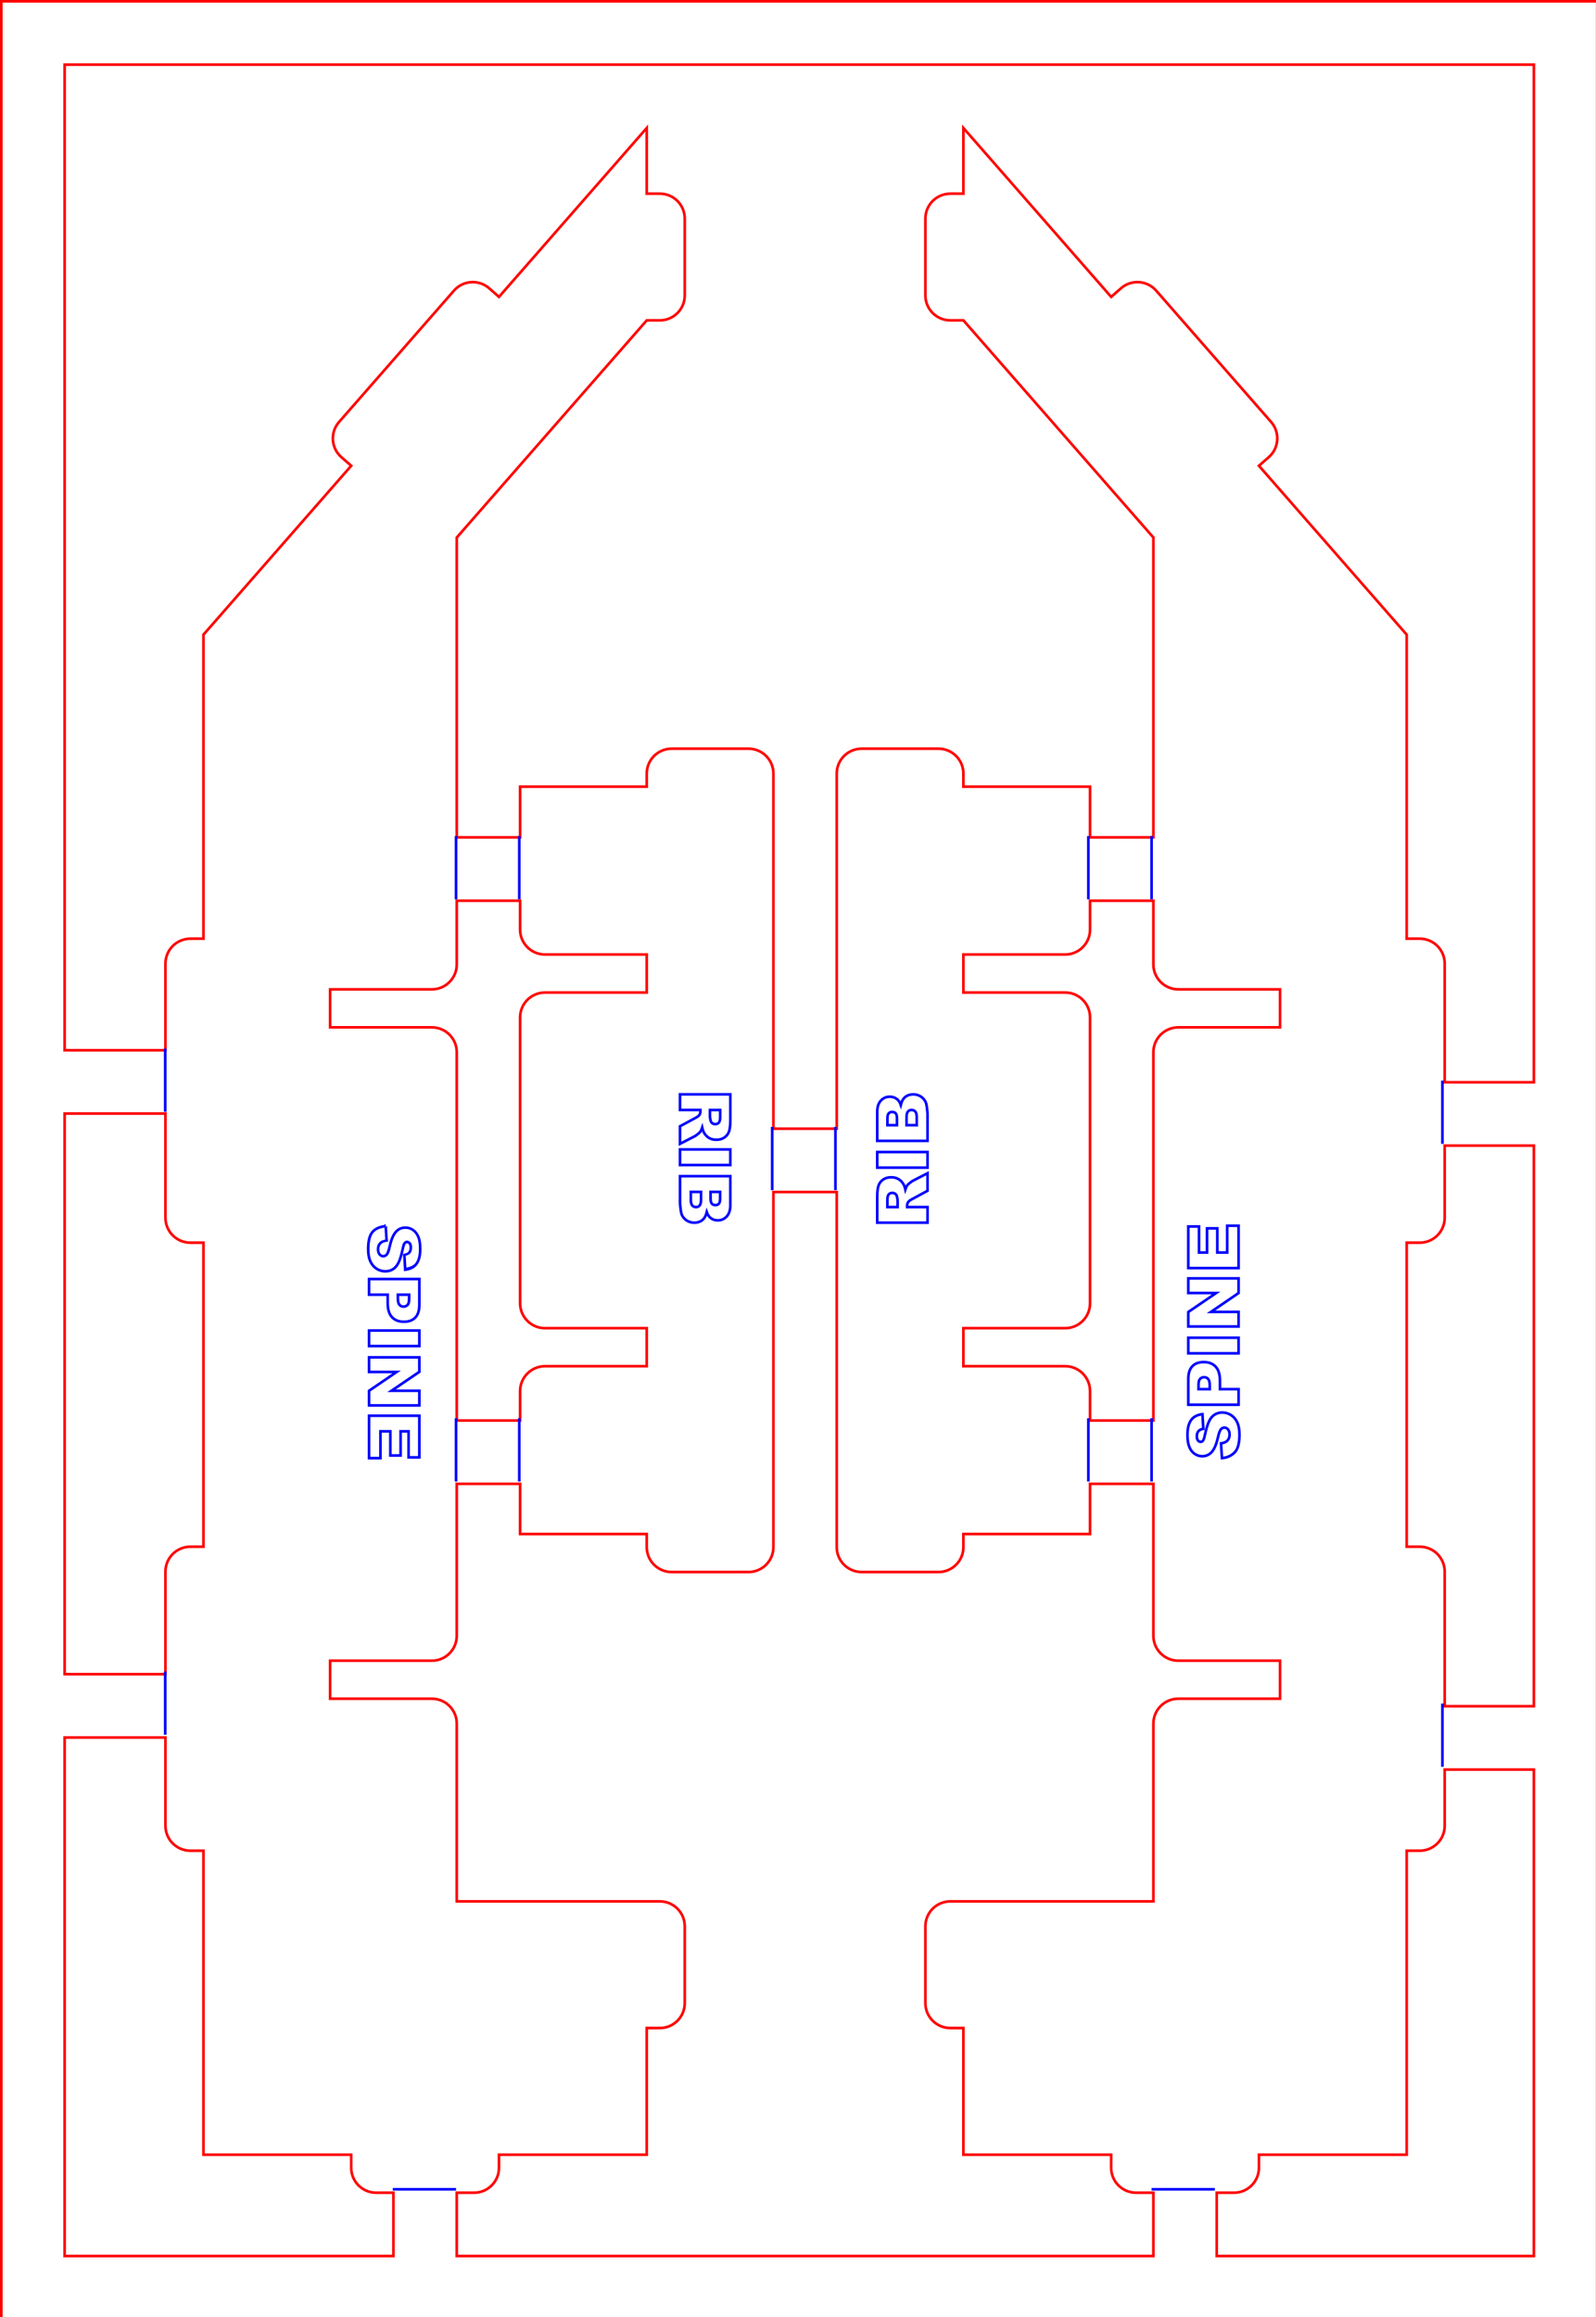 <?xml version="1.0" encoding="UTF-8" standalone="no"?>
<!-- Created with Inkscape (http://www.inkscape.org/) -->

<svg
   width="160.284mm"
   height="232.675mm"
   viewBox="0 0 160.284 232.675"
   version="1.1"
   id="svg5"
   inkscape:version="1.1.1 (3bf5ae0d25, 2021-09-20)"
   sodipodi:docname="sailboat_spruce_FINA.svg"
   xmlns:inkscape="http://www.inkscape.org/namespaces/inkscape"
   xmlns:sodipodi="http://sodipodi.sourceforge.net/DTD/sodipodi-0.dtd"
   xmlns="http://www.w3.org/2000/svg"
   xmlns:svg="http://www.w3.org/2000/svg"
   xmlns:rdf="http://www.w3.org/1999/02/22-rdf-syntax-ns#"
   xmlns:cc="http://creativecommons.org/ns#"
   xmlns:dc="http://purl.org/dc/elements/1.1/">
  <sodipodi:namedview
     id="namedview7"
     pagecolor="#ffffff"
     bordercolor="#666666"
     borderopacity="1.0"
     inkscape:pageshadow="2"
     inkscape:pageopacity="0.0"
     inkscape:pagecheckerboard="0"
     inkscape:document-units="mm"
     showgrid="false"
     inkscape:zoom="1.8101934"
     inkscape:cx="174.8432"
     inkscape:cy="455.4762"
     inkscape:window-width="1920"
     inkscape:window-height="1017"
     inkscape:window-x="-8"
     inkscape:window-y="-8"
     inkscape:window-maximized="1"
     inkscape:current-layer="layer1"
     fit-margin-top="0"
     fit-margin-left="0"
     fit-margin-right="0"
     fit-margin-bottom="0"
     showguides="true"
     inkscape:guide-bbox="true" />
  <defs
     id="defs2">
    <marker
       id="DistanceX"
       orient="auto"
       refX="0"
       refY="0"
       style="overflow:visible">
      <path
         d="M 3,-3 -3,3 M 0,-5 V 5"
         style="stroke:#000000;stroke-width:0.5"
         id="path866"
         inkscape:connector-curvature="0" />
    </marker>
    <pattern
       id="Hatch"
       patternUnits="userSpaceOnUse"
       width="8"
       height="8"
       x="0"
       y="0">
      <path
         d="M8 4 l-4,4"
         stroke="#000000"
         stroke-width="0.25"
         linecap="square"
         id="path869" />
      <path
         d="M6 2 l-4,4"
         stroke="#000000"
         stroke-width="0.25"
         linecap="square"
         id="path871" />
      <path
         d="M4 0 l-4,4"
         stroke="#000000"
         stroke-width="0.25"
         linecap="square"
         id="path873" />
    </pattern>
    <symbol
       id="*MODEL_SPACE" />
    <symbol
       id="*PAPER_SPACE" />
    <marker
       id="DistanceX-1"
       orient="auto"
       refX="0"
       refY="0"
       style="overflow:visible">
      <path
         d="M 3,-3 -3,3 M 0,-5 V 5"
         style="stroke:#000000;stroke-width:0.5"
         id="path980"
         inkscape:connector-curvature="0" />
    </marker>
    <pattern
       id="Hatch-3"
       patternUnits="userSpaceOnUse"
       width="8"
       height="8"
       x="0"
       y="0">
      <path
         d="M8 4 l-4,4"
         stroke="#000000"
         stroke-width="0.25"
         linecap="square"
         id="path983" />
      <path
         d="M6 2 l-4,4"
         stroke="#000000"
         stroke-width="0.25"
         linecap="square"
         id="path985" />
      <path
         d="M4 0 l-4,4"
         stroke="#000000"
         stroke-width="0.25"
         linecap="square"
         id="path987" />
    </pattern>
    <symbol
       id="*MODEL_SPACE-2" />
    <symbol
       id="*PAPER_SPACE-8" />
    <marker
       id="DistanceX-4"
       orient="auto"
       refX="0"
       refY="0"
       style="overflow:visible">
      <path
         d="M 3,-3 -3,3 M 0,-5 V 5"
         style="stroke:#000000;stroke-width:0.5"
         id="path1020"
         inkscape:connector-curvature="0" />
    </marker>
    <pattern
       id="Hatch-1"
       patternUnits="userSpaceOnUse"
       width="8"
       height="8"
       x="0"
       y="0">
      <path
         d="M8 4 l-4,4"
         stroke="#000000"
         stroke-width="0.25"
         linecap="square"
         id="path1023" />
      <path
         d="M6 2 l-4,4"
         stroke="#000000"
         stroke-width="0.25"
         linecap="square"
         id="path1025" />
      <path
         d="M4 0 l-4,4"
         stroke="#000000"
         stroke-width="0.25"
         linecap="square"
         id="path1027" />
    </pattern>
    <symbol
       id="*MODEL_SPACE-4" />
    <symbol
       id="*PAPER_SPACE-1" />
    <marker
       id="DistanceX-44"
       orient="auto"
       refX="0"
       refY="0"
       style="overflow:visible">
      <path
         d="M 3,-3 -3,3 M 0,-5 V 5"
         style="stroke:#000000;stroke-width:0.5"
         id="path1060"
         inkscape:connector-curvature="0" />
    </marker>
    <pattern
       id="Hatch-33"
       patternUnits="userSpaceOnUse"
       width="8"
       height="8"
       x="0"
       y="0">
      <path
         d="M8 4 l-4,4"
         stroke="#000000"
         stroke-width="0.25"
         linecap="square"
         id="path1063" />
      <path
         d="M6 2 l-4,4"
         stroke="#000000"
         stroke-width="0.25"
         linecap="square"
         id="path1065" />
      <path
         d="M4 0 l-4,4"
         stroke="#000000"
         stroke-width="0.25"
         linecap="square"
         id="path1067" />
    </pattern>
    <symbol
       id="*MODEL_SPACE-3" />
    <symbol
       id="*PAPER_SPACE-5" />
    <marker
       id="DistanceX-7"
       orient="auto"
       refX="0"
       refY="0"
       style="overflow:visible">
      <path
         d="M 3,-3 -3,3 M 0,-5 V 5"
         style="stroke:#000000;stroke-width:0.5"
         id="path1106"
         inkscape:connector-curvature="0" />
    </marker>
    <pattern
       id="Hatch-4"
       patternUnits="userSpaceOnUse"
       width="8"
       height="8"
       x="0"
       y="0">
      <path
         d="M8 4 l-4,4"
         stroke="#000000"
         stroke-width="0.25"
         linecap="square"
         id="path1109" />
      <path
         d="M6 2 l-4,4"
         stroke="#000000"
         stroke-width="0.25"
         linecap="square"
         id="path1111" />
      <path
         d="M4 0 l-4,4"
         stroke="#000000"
         stroke-width="0.25"
         linecap="square"
         id="path1113" />
    </pattern>
    <symbol
       id="*MODEL_SPACE-1" />
    <symbol
       id="*PAPER_SPACE-53" />
    <marker
       id="DistanceX-46"
       orient="auto"
       refX="0"
       refY="0"
       style="overflow:visible">
      <path
         d="M 3,-3 -3,3 M 0,-5 V 5"
         style="stroke:#000000;stroke-width:0.5"
         id="path1152"
         inkscape:connector-curvature="0" />
    </marker>
    <pattern
       id="Hatch-8"
       patternUnits="userSpaceOnUse"
       width="8"
       height="8"
       x="0"
       y="0">
      <path
         d="M8 4 l-4,4"
         stroke="#000000"
         stroke-width="0.25"
         linecap="square"
         id="path1155" />
      <path
         d="M6 2 l-4,4"
         stroke="#000000"
         stroke-width="0.25"
         linecap="square"
         id="path1157" />
      <path
         d="M4 0 l-4,4"
         stroke="#000000"
         stroke-width="0.25"
         linecap="square"
         id="path1159" />
    </pattern>
    <symbol
       id="*MODEL_SPACE-17" />
    <symbol
       id="*PAPER_SPACE-3" />
    <marker
       id="DistanceX-6"
       orient="auto"
       refX="0"
       refY="0"
       style="overflow:visible">
      <path
         d="M 3,-3 -3,3 M 0,-5 V 5"
         style="stroke:#000000;stroke-width:0.5"
         id="path1192"
         inkscape:connector-curvature="0" />
    </marker>
    <pattern
       id="Hatch-46"
       patternUnits="userSpaceOnUse"
       width="8"
       height="8"
       x="0"
       y="0">
      <path
         d="M8 4 l-4,4"
         stroke="#000000"
         stroke-width="0.25"
         linecap="square"
         id="path1195" />
      <path
         d="M6 2 l-4,4"
         stroke="#000000"
         stroke-width="0.25"
         linecap="square"
         id="path1197" />
      <path
         d="M4 0 l-4,4"
         stroke="#000000"
         stroke-width="0.25"
         linecap="square"
         id="path1199" />
    </pattern>
    <symbol
       id="*MODEL_SPACE-25" />
    <symbol
       id="*PAPER_SPACE-7" />
    <marker
       id="DistanceX-9"
       orient="auto"
       refX="0"
       refY="0"
       style="overflow:visible">
      <path
         d="M 3,-3 -3,3 M 0,-5 V 5"
         style="stroke:#000000;stroke-width:0.5"
         id="path1238"
         inkscape:connector-curvature="0" />
    </marker>
    <pattern
       id="Hatch-6"
       patternUnits="userSpaceOnUse"
       width="8"
       height="8"
       x="0"
       y="0">
      <path
         d="M8 4 l-4,4"
         stroke="#000000"
         stroke-width="0.25"
         linecap="square"
         id="path1241" />
      <path
         d="M6 2 l-4,4"
         stroke="#000000"
         stroke-width="0.25"
         linecap="square"
         id="path1243" />
      <path
         d="M4 0 l-4,4"
         stroke="#000000"
         stroke-width="0.25"
         linecap="square"
         id="path1245" />
    </pattern>
    <symbol
       id="*MODEL_SPACE-5" />
    <symbol
       id="*PAPER_SPACE-31" />
    <marker
       id="DistanceX-0"
       orient="auto"
       refX="0"
       refY="0"
       style="overflow:visible">
      <path
         d="M 3,-3 -3,3 M 0,-5 V 5"
         style="stroke:#000000;stroke-width:0.5"
         id="path1278"
         inkscape:connector-curvature="0" />
    </marker>
    <pattern
       id="Hatch-38"
       patternUnits="userSpaceOnUse"
       width="8"
       height="8"
       x="0"
       y="0">
      <path
         d="M8 4 l-4,4"
         stroke="#000000"
         stroke-width="0.25"
         linecap="square"
         id="path1281" />
      <path
         d="M6 2 l-4,4"
         stroke="#000000"
         stroke-width="0.25"
         linecap="square"
         id="path1283" />
      <path
         d="M4 0 l-4,4"
         stroke="#000000"
         stroke-width="0.25"
         linecap="square"
         id="path1285" />
    </pattern>
    <symbol
       id="*MODEL_SPACE-0" />
    <symbol
       id="*PAPER_SPACE-4" />
    <marker
       id="DistanceX-04"
       orient="auto"
       refX="0"
       refY="0"
       style="overflow:visible">
      <path
         d="M 3,-3 -3,3 M 0,-5 V 5"
         style="stroke:#000000;stroke-width:0.5"
         id="path1324"
         inkscape:connector-curvature="0" />
    </marker>
    <pattern
       id="Hatch-40"
       patternUnits="userSpaceOnUse"
       width="8"
       height="8"
       x="0"
       y="0">
      <path
         d="M8 4 l-4,4"
         stroke="#000000"
         stroke-width="0.25"
         linecap="square"
         id="path1327" />
      <path
         d="M6 2 l-4,4"
         stroke="#000000"
         stroke-width="0.25"
         linecap="square"
         id="path1329" />
      <path
         d="M4 0 l-4,4"
         stroke="#000000"
         stroke-width="0.25"
         linecap="square"
         id="path1331" />
    </pattern>
    <symbol
       id="*MODEL_SPACE-48" />
    <symbol
       id="*PAPER_SPACE-59" />
    <marker
       id="DistanceX-75"
       orient="auto"
       refX="0"
       refY="0"
       style="overflow:visible">
      <path
         d="M 3,-3 -3,3 M 0,-5 V 5"
         style="stroke:#000000;stroke-width:0.5"
         id="path1370"
         inkscape:connector-curvature="0" />
    </marker>
    <pattern
       id="Hatch-5"
       patternUnits="userSpaceOnUse"
       width="8"
       height="8"
       x="0"
       y="0">
      <path
         d="M8 4 l-4,4"
         stroke="#000000"
         stroke-width="0.25"
         linecap="square"
         id="path1373" />
      <path
         d="M6 2 l-4,4"
         stroke="#000000"
         stroke-width="0.25"
         linecap="square"
         id="path1375" />
      <path
         d="M4 0 l-4,4"
         stroke="#000000"
         stroke-width="0.25"
         linecap="square"
         id="path1377" />
    </pattern>
    <symbol
       id="*MODEL_SPACE-6" />
    <symbol
       id="*PAPER_SPACE-52" />
    <marker
       id="DistanceX-5"
       orient="auto"
       refX="0"
       refY="0"
       style="overflow:visible">
      <path
         d="M 3,-3 -3,3 M 0,-5 V 5"
         style="stroke:#000000;stroke-width:0.5"
         id="path1479" />
    </marker>
    <pattern
       id="Hatch-68"
       patternUnits="userSpaceOnUse"
       width="8"
       height="8"
       x="0"
       y="0">
      <path
         d="M8 4 l-4,4"
         stroke="#000000"
         stroke-width="0.25"
         linecap="square"
         id="path1482" />
      <path
         d="M6 2 l-4,4"
         stroke="#000000"
         stroke-width="0.25"
         linecap="square"
         id="path1484" />
      <path
         d="M4 0 l-4,4"
         stroke="#000000"
         stroke-width="0.25"
         linecap="square"
         id="path1486" />
    </pattern>
    <symbol
       id="*MODEL_SPACE-46" />
    <symbol
       id="*PAPER_SPACE-0" />
    <marker
       id="DistanceX-71"
       orient="auto"
       refX="0"
       refY="0"
       style="overflow:visible">
      <path
         d="M 3,-3 -3,3 M 0,-5 V 5"
         style="stroke:#000000;stroke-width:0.5"
         id="path1695" />
    </marker>
    <pattern
       id="Hatch-9"
       patternUnits="userSpaceOnUse"
       width="8"
       height="8"
       x="0"
       y="0">
      <path
         d="M8 4 l-4,4"
         stroke="#000000"
         stroke-width="0.25"
         linecap="square"
         id="path1698" />
      <path
         d="M6 2 l-4,4"
         stroke="#000000"
         stroke-width="0.25"
         linecap="square"
         id="path1700" />
      <path
         d="M4 0 l-4,4"
         stroke="#000000"
         stroke-width="0.25"
         linecap="square"
         id="path1702" />
    </pattern>
    <symbol
       id="*MODEL_SPACE-03" />
    <symbol
       id="*PAPER_SPACE-2" />
    <marker
       id="DistanceX-92"
       orient="auto"
       refX="0"
       refY="0"
       style="overflow:visible">
      <path
         d="M 3,-3 -3,3 M 0,-5 V 5"
         style="stroke:#000000;stroke-width:0.5"
         id="path1741" />
    </marker>
    <pattern
       id="Hatch-63"
       patternUnits="userSpaceOnUse"
       width="8"
       height="8"
       x="0"
       y="0">
      <path
         d="M8 4 l-4,4"
         stroke="#000000"
         stroke-width="0.25"
         linecap="square"
         id="path1744" />
      <path
         d="M6 2 l-4,4"
         stroke="#000000"
         stroke-width="0.25"
         linecap="square"
         id="path1746" />
      <path
         d="M4 0 l-4,4"
         stroke="#000000"
         stroke-width="0.25"
         linecap="square"
         id="path1748" />
    </pattern>
    <symbol
       id="*MODEL_SPACE-30" />
    <symbol
       id="*PAPER_SPACE-22" />
    <marker
       id="DistanceX-09"
       orient="auto"
       refX="0"
       refY="0"
       style="overflow:visible">
      <path
         d="M 3,-3 -3,3 M 0,-5 V 5"
         style="stroke:#000000;stroke-width:0.5"
         id="path1796" />
    </marker>
    <pattern
       id="Hatch-2"
       patternUnits="userSpaceOnUse"
       width="8"
       height="8"
       x="0"
       y="0">
      <path
         d="M8 4 l-4,4"
         stroke="#000000"
         stroke-width="0.25"
         linecap="square"
         id="path1799" />
      <path
         d="M6 2 l-4,4"
         stroke="#000000"
         stroke-width="0.25"
         linecap="square"
         id="path1801" />
      <path
         d="M4 0 l-4,4"
         stroke="#000000"
         stroke-width="0.25"
         linecap="square"
         id="path1803" />
    </pattern>
    <symbol
       id="*MODEL_SPACE-8" />
    <symbol
       id="*PAPER_SPACE-00" />
    <marker
       id="DistanceX-47"
       orient="auto"
       refX="0"
       refY="0"
       style="overflow:visible">
      <path
         d="M 3,-3 -3,3 M 0,-5 V 5"
         style="stroke:#000000;stroke-width:0.5"
         id="path1836" />
    </marker>
    <pattern
       id="Hatch-15"
       patternUnits="userSpaceOnUse"
       width="8"
       height="8"
       x="0"
       y="0">
      <path
         d="M8 4 l-4,4"
         stroke="#000000"
         stroke-width="0.25"
         linecap="square"
         id="path1839" />
      <path
         d="M6 2 l-4,4"
         stroke="#000000"
         stroke-width="0.25"
         linecap="square"
         id="path1841" />
      <path
         d="M4 0 l-4,4"
         stroke="#000000"
         stroke-width="0.25"
         linecap="square"
         id="path1843" />
    </pattern>
    <symbol
       id="*MODEL_SPACE-44" />
    <symbol
       id="*PAPER_SPACE-11" />
    <marker
       id="DistanceX-02"
       orient="auto"
       refX="0"
       refY="0"
       style="overflow:visible">
      <path
         d="M 3,-3 -3,3 M 0,-5 V 5"
         style="stroke:#000000;stroke-width:0.5"
         id="path1876" />
    </marker>
    <pattern
       id="Hatch-45"
       patternUnits="userSpaceOnUse"
       width="8"
       height="8"
       x="0"
       y="0">
      <path
         d="M8 4 l-4,4"
         stroke="#000000"
         stroke-width="0.25"
         linecap="square"
         id="path1879" />
      <path
         d="M6 2 l-4,4"
         stroke="#000000"
         stroke-width="0.25"
         linecap="square"
         id="path1881" />
      <path
         d="M4 0 l-4,4"
         stroke="#000000"
         stroke-width="0.25"
         linecap="square"
         id="path1883" />
    </pattern>
    <symbol
       id="*MODEL_SPACE-24" />
    <symbol
       id="*PAPER_SPACE-56" />
    <marker
       id="DistanceX-11"
       orient="auto"
       refX="0"
       refY="0"
       style="overflow:visible">
      <path
         d="M 3,-3 -3,3 M 0,-5 V 5"
         style="stroke:#000000;stroke-width:0.5"
         id="path1922" />
    </marker>
    <pattern
       id="Hatch-16"
       patternUnits="userSpaceOnUse"
       width="8"
       height="8"
       x="0"
       y="0">
      <path
         d="M8 4 l-4,4"
         stroke="#000000"
         stroke-width="0.25"
         linecap="square"
         id="path1925" />
      <path
         d="M6 2 l-4,4"
         stroke="#000000"
         stroke-width="0.25"
         linecap="square"
         id="path1927" />
      <path
         d="M4 0 l-4,4"
         stroke="#000000"
         stroke-width="0.25"
         linecap="square"
         id="path1929" />
    </pattern>
    <symbol
       id="*MODEL_SPACE-88" />
    <symbol
       id="*PAPER_SPACE-54" />
    <marker
       id="DistanceX-2"
       orient="auto"
       refX="0"
       refY="0"
       style="overflow:visible">
      <path
         d="M 3,-3 -3,3 M 0,-5 V 5"
         style="stroke:#000000;stroke-width:0.5"
         id="path1968" />
    </marker>
    <pattern
       id="Hatch-151"
       patternUnits="userSpaceOnUse"
       width="8"
       height="8"
       x="0"
       y="0">
      <path
         d="M8 4 l-4,4"
         stroke="#000000"
         stroke-width="0.25"
         linecap="square"
         id="path1971" />
      <path
         d="M6 2 l-4,4"
         stroke="#000000"
         stroke-width="0.25"
         linecap="square"
         id="path1973" />
      <path
         d="M4 0 l-4,4"
         stroke="#000000"
         stroke-width="0.25"
         linecap="square"
         id="path1975" />
    </pattern>
    <symbol
       id="*MODEL_SPACE-14" />
    <symbol
       id="*PAPER_SPACE-70" />
    <marker
       id="DistanceX-60"
       orient="auto"
       refX="0"
       refY="0"
       style="overflow:visible">
      <path
         d="M 3,-3 -3,3 M 0,-5 V 5"
         style="stroke:#000000;stroke-width:0.5"
         id="path2008" />
    </marker>
    <pattern
       id="Hatch-86"
       patternUnits="userSpaceOnUse"
       width="8"
       height="8"
       x="0"
       y="0">
      <path
         d="M8 4 l-4,4"
         stroke="#000000"
         stroke-width="0.25"
         linecap="square"
         id="path2011" />
      <path
         d="M6 2 l-4,4"
         stroke="#000000"
         stroke-width="0.25"
         linecap="square"
         id="path2013" />
      <path
         d="M4 0 l-4,4"
         stroke="#000000"
         stroke-width="0.25"
         linecap="square"
         id="path2015" />
    </pattern>
    <symbol
       id="*MODEL_SPACE-51" />
    <symbol
       id="*PAPER_SPACE-21" />
    <marker
       id="DistanceX-53"
       orient="auto"
       refX="0"
       refY="0"
       style="overflow:visible">
      <path
         d="M 3,-3 -3,3 M 0,-5 V 5"
         style="stroke:#000000;stroke-width:0.5"
         id="path2054" />
    </marker>
    <pattern
       id="Hatch-41"
       patternUnits="userSpaceOnUse"
       width="8"
       height="8"
       x="0"
       y="0">
      <path
         d="M8 4 l-4,4"
         stroke="#000000"
         stroke-width="0.25"
         linecap="square"
         id="path2057" />
      <path
         d="M6 2 l-4,4"
         stroke="#000000"
         stroke-width="0.25"
         linecap="square"
         id="path2059" />
      <path
         d="M4 0 l-4,4"
         stroke="#000000"
         stroke-width="0.25"
         linecap="square"
         id="path2061" />
    </pattern>
    <symbol
       id="*MODEL_SPACE-9" />
    <symbol
       id="*PAPER_SPACE-9" />
    <marker
       id="DistanceX-49"
       orient="auto"
       refX="0"
       refY="0"
       style="overflow:visible">
      <path
         d="M 3,-3 -3,3 M 0,-5 V 5"
         style="stroke:#000000;stroke-width:0.5"
         id="path2094" />
    </marker>
    <pattern
       id="Hatch-99"
       patternUnits="userSpaceOnUse"
       width="8"
       height="8"
       x="0"
       y="0">
      <path
         d="M8 4 l-4,4"
         stroke="#000000"
         stroke-width="0.25"
         linecap="square"
         id="path2097" />
      <path
         d="M6 2 l-4,4"
         stroke="#000000"
         stroke-width="0.25"
         linecap="square"
         id="path2099" />
      <path
         d="M4 0 l-4,4"
         stroke="#000000"
         stroke-width="0.25"
         linecap="square"
         id="path2101" />
    </pattern>
    <symbol
       id="*MODEL_SPACE-33" />
    <symbol
       id="*PAPER_SPACE-74" />
    <marker
       style="overflow:visible"
       refY="0"
       refX="0"
       orient="auto"
       id="DistanceX-58">
      <path
         id="path3833"
         style="stroke:#000000;stroke-width:0.5"
         d="M 3,-3 -3,3 M 0,-5 V 5" />
    </marker>
    <pattern
       y="0"
       x="0"
       width="8"
       patternUnits="userSpaceOnUse"
       id="Hatch-62"
       height="8">
      <path
         id="path3836"
         stroke-width="0.25"
         stroke="#000000"
         linecap="square"
         d="M8 4 l-4,4" />
      <path
         id="path3838"
         stroke-width="0.25"
         stroke="#000000"
         linecap="square"
         d="M6 2 l-4,4" />
      <path
         id="path3840"
         stroke-width="0.25"
         stroke="#000000"
         linecap="square"
         d="M4 0 l-4,4" />
    </pattern>
    <symbol
       id="*MODEL_SPACE-7" />
    <symbol
       id="*PAPER_SPACE-110" />
  </defs>
  <g
     inkscape:label="Layer 1"
     inkscape:groupmode="layer"
     id="layer1"
     transform="translate(498.511,-957.289)">
    <path
       id="path3689"
       style="fill:none;fill-opacity:1;stroke:#ff0000;stroke-width:1.002;stroke-miterlimit:4;stroke-dasharray:none;stroke-opacity:1"
       d="M 0.498 0.5 L 0.498 24.5 L 0.5 24.5 L 0.5 854.9 L 0.5 878.9 L 605.301 878.9 L 605.301 854.9 L 605.301 0.5 L 0.498 0.5 z M 24.5 24.5 L 581.299 24.5 L 581.299 410.121 L 547.504 410.121 L 547.504 365.15 C 547.504 359.932 543.273 355.701 538.055 355.701 L 533.104 355.701 L 533.104 240.5 L 477.104 176.498 L 480.828 173.238 C 484.755 169.803 485.154 163.836 481.719 159.908 L 438.162 110.129 C 434.726 106.202 428.757 105.803 424.83 109.238 L 421.104 112.5 L 365.104 48.5 L 365.104 73.393 L 360.152 73.393 C 354.934 73.392 350.703 77.623 350.703 82.842 L 350.703 111.945 C 350.704 117.163 354.934 121.393 360.152 121.393 L 365.104 121.393 L 437.104 203.678 L 437.104 317.312 L 413.104 317.312 L 413.104 298.102 L 365.104 298.102 L 365.104 293.15 C 365.104 287.932 360.873 283.701 355.654 283.701 L 326.553 283.701 C 321.334 283.701 317.103 287.932 317.104 293.15 L 317.104 427.701 L 293.104 427.701 L 293.104 293.15 C 293.104 287.932 288.873 283.701 283.654 283.701 L 254.553 283.701 C 249.334 283.701 245.103 287.932 245.104 293.15 L 245.104 298.102 L 197.104 298.102 L 197.104 317.312 L 173.104 317.312 L 173.104 203.678 L 245.104 121.393 L 250.055 121.393 C 255.273 121.393 259.503 117.163 259.504 111.945 L 259.504 82.842 C 259.504 77.623 255.273 73.392 250.055 73.393 L 245.104 73.393 L 245.104 48.5 L 189.104 112.5 L 185.377 109.238 C 181.45 105.803 175.481 106.202 172.045 110.129 L 128.488 159.908 C 125.053 163.835 125.45 169.802 129.377 173.238 L 133.104 176.498 L 77.104 240.5 L 77.104 355.701 L 72.152 355.701 C 66.934 355.701 62.703 359.932 62.703 365.15 L 62.703 397.967 L 24.5 397.967 L 24.5 24.5 z M 173.104 341.312 L 197.104 341.312 L 197.104 352.252 C 197.103 357.471 201.334 361.701 206.553 361.701 L 245.104 361.701 L 245.104 376.102 L 206.553 376.102 C 201.334 376.101 197.103 380.332 197.104 385.551 L 197.104 493.852 C 197.103 499.07 201.334 503.301 206.553 503.301 L 245.104 503.301 L 245.104 517.701 L 206.553 517.701 C 201.334 517.701 197.103 521.932 197.104 527.15 L 197.104 538.281 L 173.104 538.281 L 173.104 398.75 C 173.104 393.531 168.873 389.3 163.654 389.301 L 125.104 389.301 L 125.104 374.9 L 163.654 374.9 C 168.873 374.9 173.104 370.67 173.104 365.451 L 173.104 341.312 z M 413.104 341.312 L 437.104 341.312 L 437.104 365.451 C 437.103 370.669 441.333 374.899 446.551 374.9 L 485.104 374.9 L 485.104 389.301 L 446.551 389.301 C 441.333 389.302 437.103 393.532 437.104 398.75 L 437.104 538.281 L 413.104 538.281 L 413.104 527.15 C 413.104 521.932 408.873 517.701 403.654 517.701 L 365.104 517.701 L 365.104 503.301 L 403.654 503.301 C 408.873 503.301 413.104 499.07 413.104 493.852 L 413.104 385.551 C 413.104 380.332 408.873 376.101 403.654 376.102 L 365.104 376.102 L 365.104 361.701 L 403.654 361.701 C 408.873 361.701 413.104 357.471 413.104 352.252 L 413.104 341.312 z M 24.5 421.967 L 62.703 421.967 L 62.703 461.451 C 62.703 466.67 66.934 470.9 72.152 470.9 L 77.104 470.9 L 77.104 586.102 L 72.152 586.102 C 66.934 586.101 62.704 590.331 62.703 595.549 L 62.703 634.406 L 24.5 634.406 L 24.5 421.967 z M 547.504 434.121 L 581.299 434.121 L 581.299 646.559 L 547.504 646.559 L 547.504 595.549 C 547.503 590.331 543.273 586.101 538.055 586.102 L 533.104 586.102 L 533.104 470.9 L 538.055 470.9 C 543.273 470.9 547.504 466.67 547.504 461.451 L 547.504 434.121 z M 293.104 451.701 L 317.104 451.701 L 317.104 586.252 C 317.103 591.471 321.334 595.701 326.553 595.701 L 355.654 595.701 C 360.873 595.701 365.104 591.471 365.104 586.252 L 365.104 581.301 L 413.104 581.301 L 413.104 562.281 L 437.104 562.281 L 437.104 619.852 C 437.103 625.07 441.333 629.3 446.551 629.301 L 485.104 629.301 L 485.104 643.701 L 446.551 643.701 C 441.333 643.702 437.103 647.932 437.104 653.15 L 437.104 720.5 L 360.152 720.5 C 354.934 720.5 350.703 724.73 350.703 729.949 L 350.703 759.053 C 350.704 764.271 354.934 768.5 360.152 768.5 L 365.104 768.5 L 365.104 816.5 L 421.104 816.5 L 421.104 821.451 C 421.103 826.67 425.334 830.9 430.553 830.9 L 437.104 830.9 L 437.104 854.9 L 173.104 854.9 L 173.104 830.9 L 179.654 830.9 C 184.873 830.9 189.104 826.67 189.104 821.451 L 189.104 816.5 L 245.104 816.5 L 245.104 768.5 L 250.055 768.5 C 255.273 768.5 259.503 764.271 259.504 759.053 L 259.504 729.949 C 259.504 724.73 255.273 720.5 250.055 720.5 L 173.104 720.5 L 173.104 653.15 C 173.104 647.932 168.873 643.701 163.654 643.701 L 125.104 643.701 L 125.104 629.301 L 163.654 629.301 C 168.873 629.301 173.104 625.07 173.104 619.852 L 173.104 562.281 L 197.104 562.281 L 197.104 581.301 L 245.104 581.301 L 245.104 586.252 C 245.103 591.471 249.334 595.701 254.553 595.701 L 283.654 595.701 C 288.873 595.701 293.104 591.471 293.104 586.252 L 293.104 451.701 z M 24.5 658.406 L 62.703 658.406 L 62.703 691.852 C 62.703 697.07 66.934 701.301 72.152 701.301 L 77.104 701.301 L 77.104 816.5 L 133.104 816.5 L 133.104 821.451 C 133.103 826.67 137.334 830.9 142.553 830.9 L 149.104 830.9 L 149.104 854.9 L 24.5 854.9 L 24.5 658.406 z M 547.504 670.559 L 581.299 670.559 L 581.299 854.9 L 461.104 854.9 L 461.104 830.9 L 467.654 830.9 C 472.873 830.9 477.104 826.67 477.104 821.451 L 477.104 816.5 L 533.104 816.5 L 533.104 701.301 L 538.055 701.301 C 543.273 701.301 547.504 697.07 547.504 691.852 L 547.504 670.559 z "
       transform="matrix(0.265,0,0,0.265,-498.511,957.289)" />
    <g
       id="g8493-4"
       transform="translate(37.36,-585.622)">
      <path
         d="m -467.576,1652.806 h 5.051 v 2.601 q 0,0.724 -0.124,1.106 -0.124,0.382 -0.462,0.617 -0.334,0.234 -0.817,0.234 -0.42,0 -0.727,-0.179 -0.303,-0.179 -0.493,-0.493 -0.121,-0.2 -0.2,-0.548 -0.093,0.279 -0.186,0.406 -0.062,0.086 -0.265,0.248 -0.203,0.165 -0.314,0.22 l -1.464,0.754 v -1.764 l 1.543,-0.834 q 0.3,-0.159 0.389,-0.282 0.117,-0.169 0.117,-0.382 v -0.138 h -2.05 z m 3.004,1.567 v 0.658 q 0,0.107 0.069,0.413 0.031,0.155 0.159,0.252 0.128,0.1 0.293,0.1 0.245,0 0.376,-0.155 0.131,-0.155 0.131,-0.582 v -0.686 z"
         style="font-weight:900;font-size:7.056px;line-height:1.25;font-family:Arial;-inkscape-font-specification:'Arial Heavy';fill:none;stroke:#0000ff;stroke-width:0.265"
         id="path8487-8" />
      <path
         d="m -462.526,1658.336 v 1.564 h -5.051 v -1.564 z"
         style="font-weight:900;font-size:7.056px;line-height:1.25;font-family:Arial;-inkscape-font-specification:'Arial Heavy';fill:none;stroke:#0000ff;stroke-width:0.265"
         id="path8489-6" />
      <path
         d="m -462.526,1661.023 v 2.921 q 0,0.73 -0.362,1.12 -0.362,0.393 -0.896,0.393 -0.448,0 -0.768,-0.279 -0.214,-0.186 -0.338,-0.544 -0.131,0.544 -0.451,0.799 -0.317,0.258 -0.799,0.258 -0.393,0 -0.706,-0.183 -0.314,-0.183 -0.496,-0.5 -0.114,-0.196 -0.165,-0.593 -0.069,-0.527 -0.069,-0.699 v -2.694 z m -1.981,1.574 v 0.679 q 0,0.365 0.124,0.506 0.128,0.145 0.365,0.145 0.221,0 0.344,-0.145 0.124,-0.141 0.124,-0.496 v -0.689 z m -1.984,0 v 0.796 q 0,0.403 0.141,0.568 0.145,0.165 0.386,0.165 0.224,0 0.358,-0.165 0.138,-0.162 0.138,-0.572 v -0.792 z"
         style="font-weight:900;font-size:7.056px;line-height:1.25;font-family:Arial;-inkscape-font-specification:'Arial Heavy';fill:none;stroke:#0000ff;stroke-width:0.265"
         id="path8491-7" />
    </g>
    <g
       id="g8527-7"
       transform="translate(25.136,-553.504)">
      <path
         d="m -400.928,1657.215 -0.093,-1.485 q 0.362,-0.048 0.551,-0.196 0.307,-0.241 0.307,-0.689 0,-0.334 -0.155,-0.513 -0.159,-0.183 -0.365,-0.183 -0.196,0 -0.351,0.172 -0.155,0.172 -0.293,0.799 -0.231,1.027 -0.613,1.464 -0.382,0.441 -0.975,0.441 -0.389,0 -0.734,-0.224 -0.348,-0.227 -0.544,-0.679 -0.2,-0.455 -0.2,-1.244 0,-0.968 0.362,-1.474 0.358,-0.51 1.144,-0.606 l 0.086,1.471 q -0.341,0.059 -0.496,0.248 -0.155,0.186 -0.155,0.517 0,0.272 0.117,0.41 0.114,0.138 0.279,0.138 0.121,0 0.217,-0.114 0.1,-0.11 0.186,-0.524 0.22,-1.023 0.448,-1.464 0.224,-0.444 0.558,-0.644 0.334,-0.203 0.748,-0.203 0.486,0 0.896,0.269 0.41,0.269 0.624,0.751 0.21,0.482 0.21,1.216 0,1.288 -0.496,1.784 -0.496,0.496 -1.261,0.562 z"
         style="font-weight:900;font-size:7.056px;line-height:1.25;font-family:Arial;-inkscape-font-specification:'Arial Heavy';fill:none;stroke:#0000ff;stroke-width:0.265"
         id="path8517-5" />
      <path
         d="m -404.308,1651.855 v -2.594 q 0,-0.848 0.403,-1.268 0.403,-0.424 1.147,-0.424 0.765,0 1.196,0.462 0.431,0.458 0.431,1.402 v 0.854 h 1.874 v 1.567 z m 2.153,-1.567 v -0.382 q 0,-0.451 -0.155,-0.634 -0.159,-0.183 -0.403,-0.183 -0.238,0 -0.403,0.159 -0.165,0.158 -0.165,0.596 v 0.444 z"
         style="font-weight:900;font-size:7.056px;line-height:1.25;font-family:Arial;-inkscape-font-specification:'Arial Heavy';fill:none;stroke:#0000ff;stroke-width:0.265"
         id="path8519-2" />
      <path
         d="m -404.308,1646.69 v -1.564 h 5.051 v 1.564 z"
         style="font-weight:900;font-size:7.056px;line-height:1.25;font-family:Arial;-inkscape-font-specification:'Arial Heavy';fill:none;stroke:#0000ff;stroke-width:0.265"
         id="path8521-3" />
      <path
         d="m -404.308,1643.996 v -1.457 l 2.794,-1.902 h -2.794 v -1.471 h 5.051 v 1.471 l -2.773,1.891 h 2.773 v 1.468 z"
         style="font-weight:900;font-size:7.056px;line-height:1.25;font-family:Arial;-inkscape-font-specification:'Arial Heavy';fill:none;stroke:#0000ff;stroke-width:0.265"
         id="path8523-6" />
      <path
         d="m -404.308,1638.133 v -4.182 h 1.078 v 2.618 h 0.803 v -2.429 h 1.03 v 2.429 h 0.996 v -2.694 h 1.144 v 4.258 z"
         style="font-weight:900;font-size:7.056px;line-height:1.25;font-family:Arial;-inkscape-font-specification:'Arial Heavy';fill:none;stroke:#0000ff;stroke-width:0.265"
         id="path8525-0" />
    </g>
    <g
       id="g8535-3"
       transform="translate(25.415,-585.623)">
      <path
         d="m -430.776,1665.691 h -5.051 v -2.601 q 0,-0.724 0.124,-1.106 0.124,-0.382 0.462,-0.617 0.334,-0.234 0.817,-0.234 0.42,0 0.727,0.179 0.303,0.179 0.493,0.493 0.121,0.2 0.2,0.548 0.093,-0.279 0.186,-0.406 0.062,-0.086 0.265,-0.248 0.203,-0.165 0.314,-0.221 l 1.464,-0.754 v 1.764 l -1.543,0.834 q -0.3,0.159 -0.389,0.282 -0.117,0.169 -0.117,0.382 v 0.138 h 2.05 z m -3.004,-1.567 v -0.658 q 0,-0.107 -0.069,-0.413 -0.031,-0.155 -0.159,-0.252 -0.128,-0.1 -0.293,-0.1 -0.245,0 -0.376,0.155 -0.131,0.155 -0.131,0.582 v 0.686 z"
         style="font-weight:900;font-size:7.056px;line-height:1.25;font-family:Arial;-inkscape-font-specification:'Arial Heavy';fill:none;stroke:#0000ff;stroke-width:0.265"
         id="path8529-0" />
      <path
         d="m -435.826,1660.162 v -1.564 h 5.051 v 1.564 z"
         style="font-weight:900;font-size:7.056px;line-height:1.25;font-family:Arial;-inkscape-font-specification:'Arial Heavy';fill:none;stroke:#0000ff;stroke-width:0.265"
         id="path8531-4" />
      <path
         d="m -435.826,1657.475 v -2.921 q 0,-0.73 0.362,-1.12 0.362,-0.393 0.896,-0.393 0.448,0 0.768,0.279 0.214,0.186 0.338,0.544 0.131,-0.544 0.451,-0.799 0.317,-0.258 0.799,-0.258 0.393,0 0.706,0.183 0.314,0.182 0.496,0.499 0.114,0.196 0.165,0.593 0.069,0.527 0.069,0.699 v 2.694 z m 1.981,-1.574 v -0.679 q 0,-0.365 -0.124,-0.506 -0.128,-0.145 -0.365,-0.145 -0.221,0 -0.344,0.145 -0.124,0.141 -0.124,0.496 v 0.689 z m 1.984,0 v -0.796 q 0,-0.403 -0.141,-0.568 -0.145,-0.165 -0.386,-0.165 -0.224,0 -0.358,0.165 -0.138,0.162 -0.138,0.572 v 0.792 z"
         style="font-weight:900;font-size:7.056px;line-height:1.25;font-family:Arial;-inkscape-font-specification:'Arial Heavy';fill:none;stroke:#0000ff;stroke-width:0.265"
         id="path8533-4" />
    </g>
    <g
       id="g3357"
       transform="rotate(180,-430.353,1368.793)"
       style="stroke-width:1;stroke-miterlimit:4;stroke-dasharray:none">
      <path
         style="color:#000000;-inkscape-font-specification:'Arial Heavy';fill:#0000ff;stroke-width:1;stroke-miterlimit:4;stroke-dasharray:none"
         d="m -400.9,1652.502 c -0.297,0 -0.573,0.072 -0.816,0.221 -0.249,0.149 -0.45,0.386 -0.607,0.699 -0.162,0.316 -0.311,0.809 -0.459,1.496 -0.056,0.268 -0.132,0.434 -0.156,0.461 v 0 h -0.002 c -0.047,0.055 -0.078,0.066 -0.117,0.066 -0.073,0 -0.12,-0.022 -0.176,-0.09 h -0.002 c -0.05,-0.059 -0.086,-0.162 -0.086,-0.324 0,-0.2 0.046,-0.339 0.125,-0.434 0.077,-0.095 0.211,-0.165 0.418,-0.201 l 0.115,-0.019 -0.102,-1.73 -0.139,0.018 c -0.549,0.067 -0.974,0.286 -1.236,0.66 -0.264,0.37 -0.387,0.889 -0.387,1.551 0,0.537 0.066,0.968 0.211,1.297 0.139,0.32 0.338,0.569 0.594,0.736 0.249,0.162 0.522,0.246 0.807,0.246 0.428,0 0.797,-0.167 1.074,-0.486 0.28,-0.32 0.486,-0.826 0.643,-1.522 v 0 c 0.09,-0.41 0.199,-0.668 0.262,-0.738 0.085,-0.094 0.162,-0.129 0.254,-0.129 0.099,0 0.179,0.036 0.266,0.137 0.077,0.089 0.121,0.225 0.121,0.428 -10e-6,0.268 -0.083,0.448 -0.256,0.584 -0.1,0.078 -0.26,0.14 -0.486,0.17 l -0.123,0.016 0.102,1.607 0.121,-0.127 0.012,0.252 h 0.01 0.131 l -0.004,-0.057 c 0.471,-0.068 0.897,-0.224 1.217,-0.543 0.371,-0.371 0.535,-1.003 0.535,-1.879 0,-0.502 -0.071,-0.925 -0.221,-1.27 h -0.002 c -0.151,-0.342 -0.377,-0.615 -0.672,-0.809 -0.293,-0.192 -0.619,-0.289 -0.967,-0.289 z m 0,0.264 c 0.299,0 0.569,0.08 0.822,0.246 0.251,0.165 0.441,0.394 0.574,0.693 0.13,0.299 0.199,0.688 0.199,1.164 0,0.842 -0.167,1.401 -0.457,1.691 -0.274,0.275 -0.636,0.402 -1.047,0.465 l -0.074,-1.207 c 0.19,-0.039 0.371,-0.084 0.494,-0.18 0.236,-0.185 0.357,-0.464 0.357,-0.793 0,-0.243 -0.058,-0.449 -0.188,-0.6 v 0 c -0.124,-0.143 -0.288,-0.227 -0.465,-0.227 -0.17,0 -0.327,0.079 -0.449,0.215 -0.144,0.16 -0.231,0.434 -0.324,0.859 -0.151,0.673 -0.354,1.143 -0.584,1.406 -0.233,0.269 -0.513,0.395 -0.875,0.395 -0.234,0 -0.452,-0.064 -0.662,-0.201 -0.208,-0.136 -0.371,-0.339 -0.494,-0.621 h -0.002 c -0.122,-0.277 -0.188,-0.677 -0.188,-1.191 0,-0.629 0.118,-1.091 0.336,-1.397 h 0.002 v 0 c 0.187,-0.266 0.517,-0.398 0.914,-0.478 l 0.07,1.195 c -0.183,0.051 -0.357,0.11 -0.461,0.236 -0.128,0.154 -0.186,0.36 -0.186,0.602 0,0.2 0.043,0.369 0.148,0.494 0.096,0.115 0.233,0.185 0.379,0.185 0.121,0 0.235,-0.063 0.316,-0.158 h 0.002 c 0.108,-0.12 0.156,-0.3 0.215,-0.582 0.146,-0.677 0.295,-1.159 0.436,-1.432 h 0.002 c 0.141,-0.28 0.311,-0.474 0.508,-0.592 0.202,-0.123 0.426,-0.184 0.68,-0.184 z"
         id="path3347" />
      <path
         style="color:#000000;-inkscape-font-specification:'Arial Heavy';fill:#0000ff;stroke-width:1;stroke-miterlimit:4;stroke-dasharray:none"
         d="m -402.758,1647.438 c -0.521,0 -0.945,0.153 -1.242,0.465 -0.299,0.312 -0.441,0.772 -0.441,1.357 v 2.727 h 0.133 5.184 v -1.832 H -401 v -0.721 c 0,-0.649 -0.149,-1.156 -0.467,-1.494 -0.314,-0.336 -0.755,-0.502 -1.291,-0.502 z m 0,0.264 c 0.483,0 0.839,0.141 1.1,0.42 0.256,0.272 0.395,0.703 0.395,1.312 v 0.986 h 1.873 v 1.303 h -4.785 v -2.463 c 0,-0.544 0.127,-0.928 0.365,-1.176 h 0.002 c 0.241,-0.253 0.58,-0.383 1.051,-0.383 z m 0.045,1.254 c -0.188,0 -0.361,0.068 -0.494,0.195 -0.154,0.148 -0.207,0.385 -0.207,0.693 v 0.576 h 1.391 v -0.133 -0.383 c 0,-0.316 -0.047,-0.556 -0.186,-0.719 h -0.002 c -0.128,-0.147 -0.306,-0.229 -0.502,-0.229 z m 0,0.266 c 0.13,0 0.219,0.04 0.303,0.137 0.069,0.081 0.123,0.261 0.123,0.547 v 0.25 h -0.861 v -0.31 c 0,-0.275 0.057,-0.439 0.123,-0.502 0.087,-0.084 0.183,-0.121 0.312,-0.121 z"
         id="path3349" />
      <path
         style="color:#000000;-inkscape-font-specification:'Arial Heavy';fill:#0000ff;stroke-width:1;stroke-miterlimit:4;stroke-dasharray:none"
         d="m -404.441,1644.994 v 1.828 h 0.133 5.184 v -1.828 z m 0.266,0.264 h 4.785 v 1.301 h -4.785 z"
         id="path3351" />
      <path
         style="color:#000000;-inkscape-font-specification:'Arial Heavy';fill:#0000ff;stroke-width:1;stroke-miterlimit:4;stroke-dasharray:none"
         d="m -404.441,1639.033 v 1.736 h 2.498 l -2.498,1.699 v 1.66 h 0.133 5.184 v -1.732 h -2.477 l 2.477,-1.69 v -1.674 z m 0.266,0.266 h 4.785 v 1.27 l -3.068,2.092 h 3.068 v 1.203 h -4.785 v -1.254 l 3.092,-2.103 h -3.092 z"
         id="path3353" />
      <path
         style="color:#000000;-inkscape-font-specification:'Arial Heavy';fill:#0000ff;stroke-width:1;stroke-miterlimit:4;stroke-dasharray:none"
         d="m -400.533,1633.742 v 2.693 h -0.732 v -2.428 h -1.293 v 2.428 h -0.539 v -2.617 h -1.344 v 4.447 h 0.133 5.184 v -4.523 z m 0.264,0.266 h 0.879 V 1638 h -4.785 v -3.918 h 0.814 v 2.619 h 1.066 v -2.43 h 0.766 v 2.43 h 1.26 z"
         id="path3355" />
    </g>
    <path
       style="fill:none;stroke:#0000ff;stroke-width:0.265px;stroke-linecap:butt;stroke-linejoin:miter;stroke-opacity:1"
       d="m -481.92,1062.584 v 6.35"
       id="path4266" />
    <path
       style="font-variation-settings:normal;vector-effect:none;fill:none;fill-opacity:1;stroke:#0000ff;stroke-width:0.265px;stroke-linecap:butt;stroke-linejoin:miter;stroke-miterlimit:4;stroke-dasharray:none;stroke-dashoffset:0;stroke-opacity:1;-inkscape-stroke:none;stop-color:#000000"
       d="m -481.92,1125.142 v 6.35"
       id="path4480" />
    <path
       style="font-variation-settings:normal;vector-effect:none;fill:none;fill-opacity:1;stroke:#0000ff;stroke-width:0.265px;stroke-linecap:butt;stroke-linejoin:miter;stroke-miterlimit:4;stroke-dasharray:none;stroke-dashoffset:0;stroke-opacity:1;-inkscape-stroke:none;stop-color:#000000"
       d="m -459.06,1177.131 h 6.35"
       id="path4482" />
    <path
       style="font-variation-settings:normal;vector-effect:none;fill:none;fill-opacity:1;stroke:#0000ff;stroke-width:0.265px;stroke-linecap:butt;stroke-linejoin:miter;stroke-miterlimit:4;stroke-dasharray:none;stroke-dashoffset:0;stroke-opacity:1;-inkscape-stroke:none;stop-color:#000000"
       d="m -452.71,1099.71 v 6.35"
       id="path4484" />
    <path
       style="font-variation-settings:normal;vector-effect:none;fill:none;fill-opacity:1;stroke:#0000ff;stroke-width:0.265px;stroke-linecap:butt;stroke-linejoin:miter;stroke-miterlimit:4;stroke-dasharray:none;stroke-dashoffset:0;stroke-opacity:1;-inkscape-stroke:none;stop-color:#000000"
       d="m -452.71,1041.245 v 6.35"
       id="path4486" />
    <path
       style="font-variation-settings:normal;vector-effect:none;fill:none;fill-opacity:1;stroke:#0000ff;stroke-width:0.265px;stroke-linecap:butt;stroke-linejoin:miter;stroke-miterlimit:4;stroke-dasharray:none;stroke-dashoffset:0;stroke-opacity:1;-inkscape-stroke:none;stop-color:#000000"
       d="m -446.36,1041.245 v 6.35"
       id="path4488" />
    <path
       style="font-variation-settings:normal;vector-effect:none;fill:none;fill-opacity:1;stroke:#0000ff;stroke-width:0.265px;stroke-linecap:butt;stroke-linejoin:miter;stroke-miterlimit:4;stroke-dasharray:none;stroke-dashoffset:0;stroke-opacity:1;-inkscape-stroke:none;stop-color:#000000"
       d="m -446.36,1099.71 v 6.35"
       id="path4490" />
    <path
       style="font-variation-settings:normal;vector-effect:none;fill:none;fill-opacity:1;stroke:#0000ff;stroke-width:0.265px;stroke-linecap:butt;stroke-linejoin:miter;stroke-miterlimit:4;stroke-dasharray:none;stroke-dashoffset:0;stroke-opacity:1;-inkscape-stroke:none;stop-color:#000000"
       d="m -389.21,1099.71 v 6.35"
       id="path4572" />
    <path
       style="font-variation-settings:normal;vector-effect:none;fill:none;fill-opacity:1;stroke:#0000ff;stroke-width:0.265px;stroke-linecap:butt;stroke-linejoin:miter;stroke-miterlimit:4;stroke-dasharray:none;stroke-dashoffset:0;stroke-opacity:1;-inkscape-stroke:none;stop-color:#000000"
       d="m -389.21,1041.245 v 6.35"
       id="path4574" />
    <path
       style="font-variation-settings:normal;vector-effect:none;fill:none;fill-opacity:1;stroke:#0000ff;stroke-width:0.265px;stroke-linecap:butt;stroke-linejoin:miter;stroke-miterlimit:4;stroke-dasharray:none;stroke-dashoffset:0;stroke-opacity:1;-inkscape-stroke:none;stop-color:#000000"
       d="m -382.86,1041.245 v 6.35"
       id="path4576" />
    <path
       style="font-variation-settings:normal;vector-effect:none;fill:none;fill-opacity:1;stroke:#0000ff;stroke-width:0.265px;stroke-linecap:butt;stroke-linejoin:miter;stroke-miterlimit:4;stroke-dasharray:none;stroke-dashoffset:0;stroke-opacity:1;-inkscape-stroke:none;stop-color:#000000"
       d="m -382.86,1099.71 v 6.35"
       id="path4578" />
    <path
       style="font-variation-settings:normal;vector-effect:none;fill:none;fill-opacity:1;stroke:#0000ff;stroke-width:0.265px;stroke-linecap:butt;stroke-linejoin:miter;stroke-miterlimit:4;stroke-dasharray:none;stroke-dashoffset:0;stroke-opacity:1;-inkscape-stroke:none;stop-color:#000000"
       d="m -353.65,1065.8 v 6.35"
       id="path4580" />
    <path
       style="font-variation-settings:normal;vector-effect:none;fill:none;fill-opacity:1;stroke:#0000ff;stroke-width:0.265px;stroke-linecap:butt;stroke-linejoin:miter;stroke-miterlimit:4;stroke-dasharray:none;stroke-dashoffset:0;stroke-opacity:1;-inkscape-stroke:none;stop-color:#000000"
       d="m -353.65,1128.358 v 6.35"
       id="path4582" />
    <path
       style="font-variation-settings:normal;vector-effect:none;fill:none;fill-opacity:1;stroke:#0000ff;stroke-width:0.265px;stroke-linecap:butt;stroke-linejoin:miter;stroke-miterlimit:4;stroke-dasharray:none;stroke-dashoffset:0;stroke-opacity:1;-inkscape-stroke:none;stop-color:#000000"
       d="m -382.86,1177.131 h 6.35"
       id="path4584" />
    <path
       style="fill:none;stroke:#0000ff;stroke-width:0.265px;stroke-linecap:butt;stroke-linejoin:miter;stroke-opacity:1"
       d="m -420.96,1070.452 v 6.35"
       id="path2238" />
    <path
       style="fill:none;stroke:#0000ff;stroke-width:0.265px;stroke-linecap:butt;stroke-linejoin:miter;stroke-opacity:1"
       d="m -414.61,1070.452 v 6.35"
       id="path2240" />
  </g>
  <g
     inkscape:groupmode="layer"
     id="layer2"
     inkscape:label="Layer 2"
     transform="translate(-26.247,-1122.444)" />
</svg>
